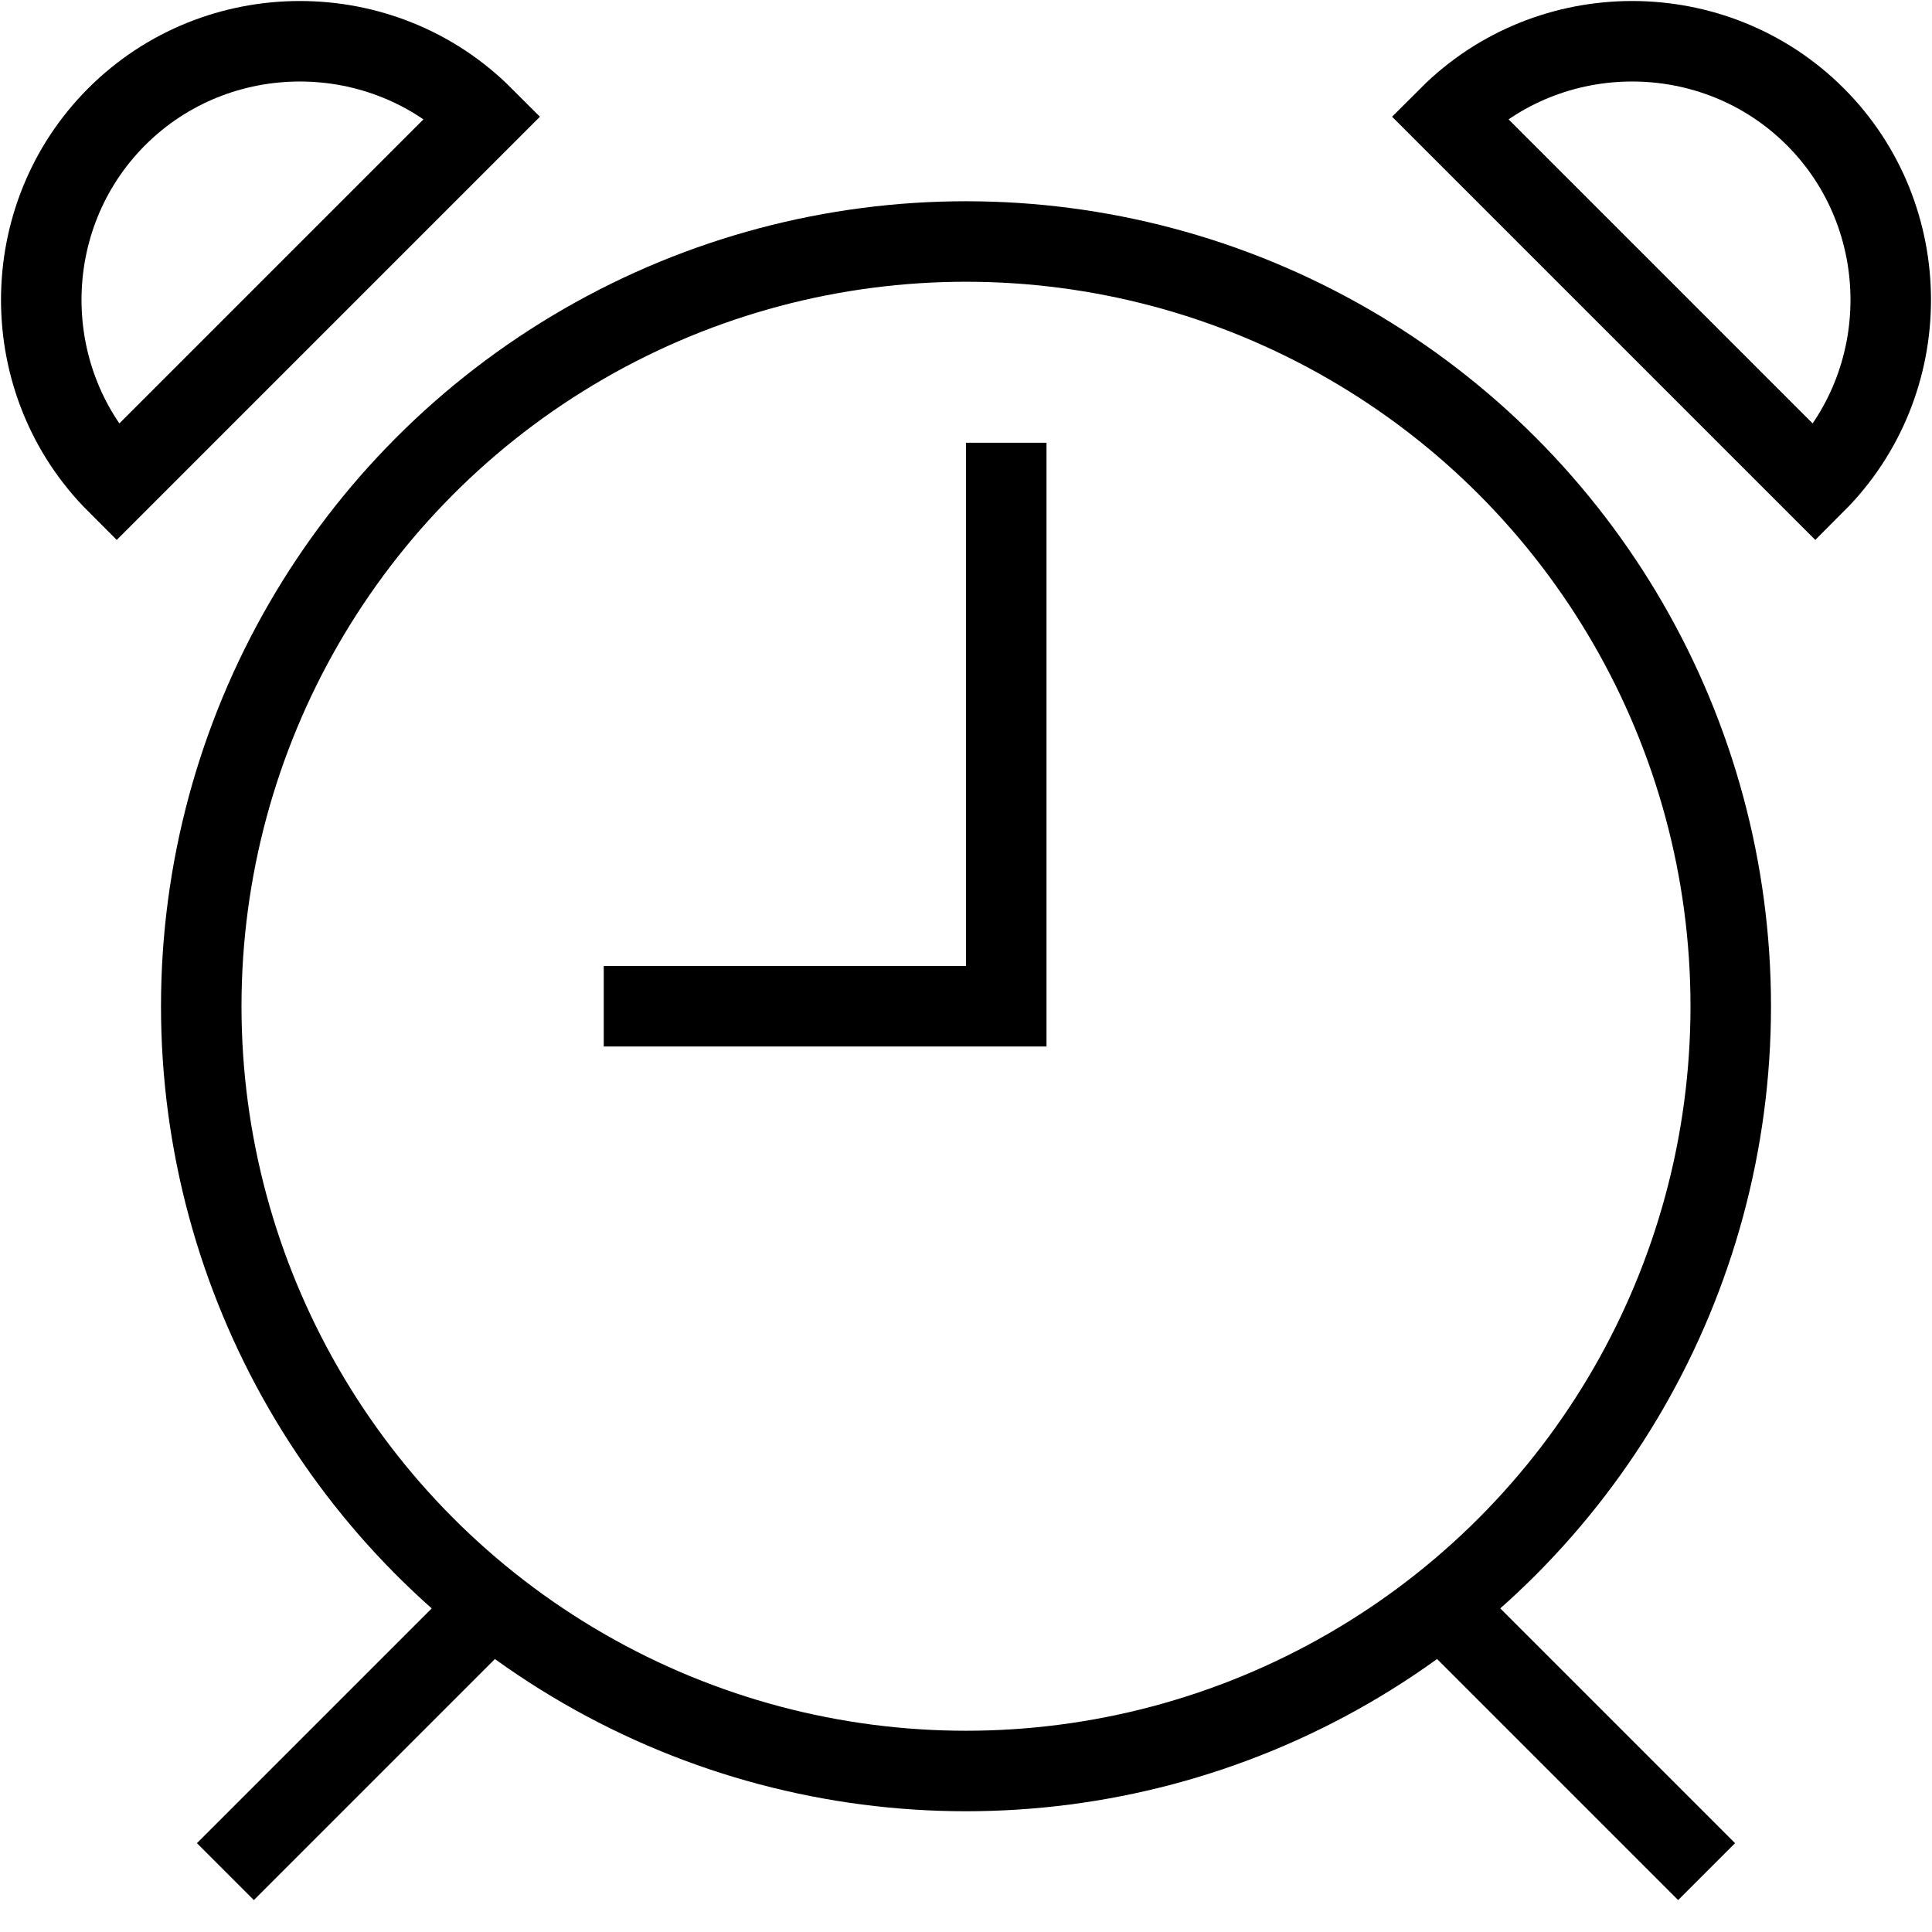<?xml version="1.0" encoding="utf-8"?>
<!-- Generator: Adobe Illustrator 19.2.0, SVG Export Plug-In . SVG Version: 6.00 Build 0)  -->
<svg version="1.1" id="Layer_1" xmlns="http://www.w3.org/2000/svg" xmlns:xlink="http://www.w3.org/1999/xlink" x="0px" y="0px"
	 viewBox="0 0 48 48" style="enable-background:new 0 0 48 48;" xml:space="preserve">
<style type="text/css">
	.st0{fill:none;stroke:#000000;stroke-width:2;stroke-miterlimit:10;}
</style>
<title>Untitled-18</title>
<g id="Alarm">
	<circle class="st0" cx="24" cy="25" r="19"/>
	<polyline class="st0" points="25,11 25,25 15,25 	"/>
	<line class="st0" x1="35.8" y1="39.9" x2="42.4" y2="46.5"/>
	<line class="st0" x1="12.2" y1="39.9" x2="5.6" y2="46.5"/>
	<path class="st0" d="M12,2.9c-2.5-2.5-6.6-2.5-9.1,0s-2.5,6.6,0,9.1L12,2.9z"/>
	<path class="st0" d="M36,2.9c2.5-2.5,6.6-2.5,9.1,0c2.5,2.5,2.5,6.6,0,9.1L36,2.9z"/>
</g>
</svg>
